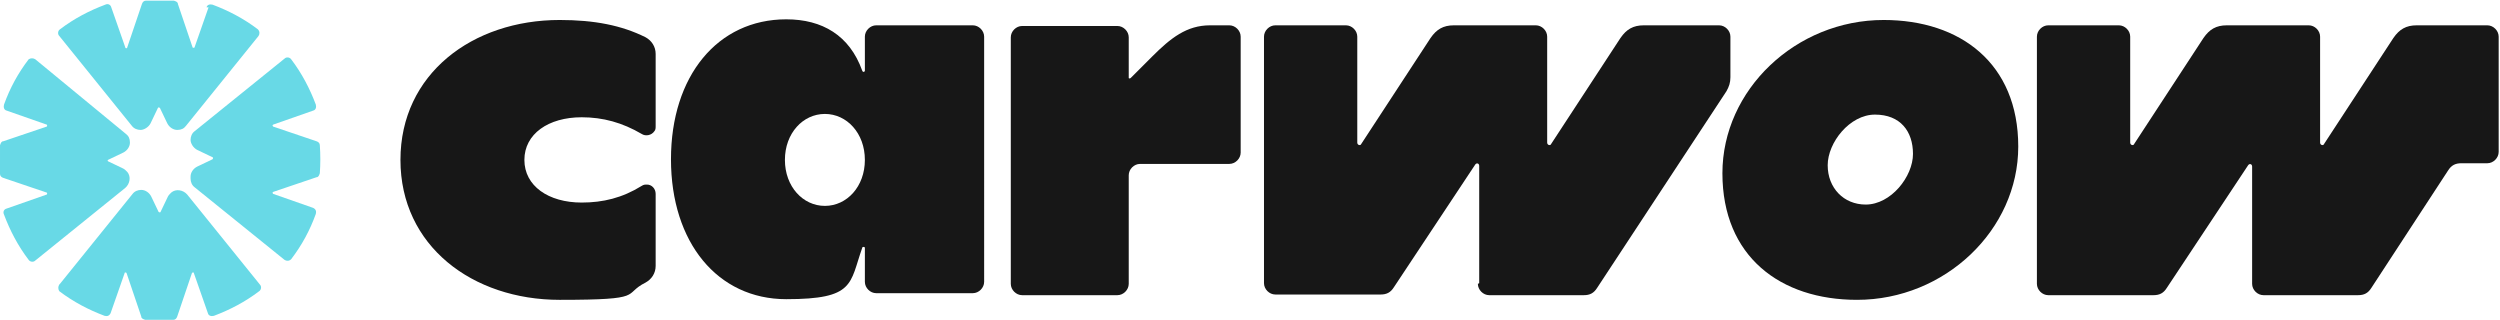 <?xml version="1.0" ?>
<svg xmlns="http://www.w3.org/2000/svg" data-name="Layer 1" viewBox="0 0 375.2 48">
	<defs>
		<style>
      .cls-1 {
        fill: #68d9e6;
      }
      .cls-1, .cls-2 {
        stroke-width: 0px;
      }
      .cls-2 {
        fill: #171717;
      }
    </style>
	</defs>
	<path class="cls-2" d="M373.5,24.5h-4.1c-.9,0-1.5.3-2,1.1l-11.5,17.6c-.5.8-1.1,1.1-2,1.1h-14.2c-.9,0-1.7-.8-1.7-1.7v-17.6c0-.4-.4-.5-.6-.2l-12.2,18.4c-.5.8-1.1,1.1-2,1.1h-15.8c-.9,0-1.7-.8-1.7-1.7V5.5c0-.9.8-1.7,1.7-1.7h10.6c.9,0,1.7.8,1.7,1.7v15.9c0,.4.5.5.6.2l10.4-15.9c.9-1.3,1.9-1.9,3.5-1.9h12.3c.9,0,1.7.8,1.7,1.7v15.9c0,.4.5.5.6.2l10.4-15.9c.9-1.3,1.9-1.9,3.5-1.9h10.6c.9,0,1.7.8,1.7,1.7v17.3c0,.9-.8,1.7-1.7,1.7h0Z"/>
	<path class="cls-2" d="M282.7,3c-13.2,0-24.2,10.5-24.2,23s8.7,19,20.2,19h0c13.2,0,24.2-10.5,24.2-23s-8.7-19-20.2-19ZM280,30.7c-3.3,0-5.7-2.5-5.7-5.9s3.3-7.6,7.1-7.6,5.7,2.5,5.7,5.9-3.3,7.6-7.1,7.6Z"/>
	<path class="cls-2" d="M222,42.5v-17.6c0-.4-.4-.5-.6-.2l-12.2,18.4c-.5.8-1.1,1.1-2,1.1h-15.8c-.9,0-1.7-.8-1.7-1.7V5.5c0-.9.8-1.7,1.7-1.7h10.6c.9,0,1.7.8,1.7,1.7v15.9c0,.4.5.5.6.2l10.4-15.9c.9-1.3,1.9-1.9,3.5-1.9h12.3c.9,0,1.7.8,1.7,1.7v15.9c0,.4.5.5.6.2l10.4-15.9c.9-1.3,1.9-1.9,3.5-1.9h11.3c.9,0,1.7.8,1.7,1.7v6.1c0,.8-.2,1.4-.6,2.1l-19.4,29.5c-.5.8-1.1,1.1-2,1.1h-14.2c-.9,0-1.7-.8-1.7-1.7h0Z"/>
	<path class="cls-2" d="M184.4,3.8h-2.8c-3.5,0-5.9,1.9-8.7,4.7l-3.2,3.2c-.1.1-.3.1-.3,0v-6.1c0-.9-.8-1.7-1.7-1.7h-14.3c-.9,0-1.7.8-1.7,1.7v37c0,.9.8,1.7,1.7,1.7h14.3c.9,0,1.7-.8,1.7-1.7v-16.3c0-.9.8-1.7,1.7-1.7h13.4c.9,0,1.7-.8,1.7-1.7V5.5c0-.9-.8-1.7-1.7-1.7h0Z"/>
	<path class="cls-2" d="M146,3.8h-14.5c-.9,0-1.7.8-1.7,1.7v5.1c0,.2-.3.3-.4,0-1.9-5.3-6-7.7-11.4-7.7-10.3,0-17.3,8.5-17.3,21s7,21,17.3,21,9.5-2.3,11.4-7.7c0-.2.4-.2.4,0v5.1c0,.9.8,1.7,1.7,1.7h14.5c.9,0,1.7-.8,1.7-1.7V5.5c0-.9-.8-1.7-1.7-1.7ZM123.8,30.9c-3.3,0-6-2.9-6-6.9s2.7-6.9,6-6.9,6,2.9,6,6.9-2.7,6.9-6,6.9Z"/>
	<path class="cls-2" d="M87.3,17.6c3.2,0,6.1.8,9,2.5.6.4,1.5.2,1.9-.4.2-.2.2-.5.2-.8v-10.8c0-1.1-.6-2-1.5-2.5-3.6-1.8-7.7-2.6-12.9-2.6-13.1,0-23.9,8.1-23.9,21s10.8,21,23.9,21,9.3-.8,12.9-2.6c.9-.5,1.5-1.4,1.5-2.5v-10.8c0-.8-.6-1.4-1.3-1.4-.3,0-.5,0-.8.2-2.9,1.8-5.8,2.5-9,2.5-5,0-8.6-2.5-8.6-6.4s3.6-6.4,8.6-6.4h0Z"/>
	<path class="cls-1" d="M28.6,26.8c0,.5.2,1,.6,1.3l13.5,10.9c.3.2.7.2,1-.1,0,0,0,0,0,0,1.6-2.1,2.8-4.3,3.7-6.8.1-.4,0-.7-.4-.9l-6-2.1c0,0-.1-.1-.1-.2,0,0,0,0,.1-.1l6.5-2.2c.3,0,.4-.3.5-.6.1-1.4.1-2.8,0-4.2,0-.3-.2-.5-.5-.6l-6.5-2.2c0,0-.1-.1-.1-.2,0,0,0,0,.1-.1l6-2.1c.4-.1.5-.5.4-.9-.9-2.4-2.1-4.7-3.7-6.8-.2-.3-.7-.4-1-.1,0,0,0,0,0,0l-13.5,10.9c-.4.3-.6.8-.6,1.3s.4,1.2,1,1.5l2.3,1.1c.1,0,.1.2,0,.3l-2.3,1.1c-.6.3-1,.9-1,1.5h0Z"/>
	<path class="cls-1" d="M8.9,42.7c-.2.3-.2.7,0,1,0,0,0,0,0,0,2.1,1.6,4.4,2.8,6.8,3.7.4.1.7,0,.9-.4,0,0,0,0,0,0l2.1-6c0-.2.3-.1.3,0l2.2,6.5c0,.3.3.4.6.5.7,0,1.4,0,2.1,0s1.4,0,2.1,0c.3,0,.5-.2.6-.5l2.2-6.5c0-.1.3-.2.3,0l2.1,6c.1.4.5.5.9.4,0,0,0,0,0,0,2.4-.9,4.7-2.1,6.8-3.7.3-.2.4-.7.1-1,0,0,0,0,0,0l-10.9-13.5c-.6-.7-1.7-.9-2.4-.3-.2.2-.4.4-.5.6l-1.1,2.3c0,.1-.2.1-.3,0l-1.1-2.3c-.3-.6-.9-1-1.5-1-.5,0-1,.2-1.3.6l-10.9,13.5h0Z"/>
	<path class="cls-1" d="M0,24c0,.7,0,1.4,0,2.1,0,.3.2.5.5.6l6.5,2.2c.1,0,.1.3,0,.3l-6,2.1c-.4.1-.6.5-.4.9,0,0,0,0,0,0,.9,2.4,2.1,4.7,3.7,6.8.2.3.7.4,1,.1l13.5-10.9c.7-.6.9-1.7.3-2.4-.2-.2-.4-.4-.6-.5l-2.3-1.1c0,0-.1-.2,0-.2,0,0,0,0,0,0l2.3-1.1c.6-.3,1-.9,1-1.5s-.2-1-.6-1.3L5.3,8.9c-.3-.2-.7-.2-1,0,0,0,0,0,0,0-1.6,2.1-2.8,4.3-3.7,6.8-.1.4,0,.8.4.9,0,0,0,0,0,0l6,2.1c.1,0,.1.3,0,.3l-6.5,2.2c-.3,0-.4.3-.5.6,0,.7,0,1.4,0,2.1h0Z"/>
	<path class="cls-1" d="M31.3,1.1l-2.1,6c0,.1-.3.1-.3,0l-2.2-6.5c0-.3-.3-.4-.6-.5-.7,0-1.4,0-2.1,0-.7,0-1.4,0-2.1,0-.3,0-.5.2-.6.5l-2.2,6.5c0,.2-.3.2-.3,0l-2.1-6c-.1-.4-.5-.6-.9-.4,0,0,0,0,0,0-2.4.9-4.7,2.1-6.8,3.7-.3.2-.4.7-.1,1,0,0,0,0,0,0l10.9,13.5c.3.4.8.6,1.3.6s1.2-.4,1.5-1l1.1-2.3c0-.1.2-.1.3,0l1.1,2.3c.3.6.9,1,1.5,1s1-.2,1.3-.6l10.9-13.5c.2-.3.2-.7-.1-1,0,0,0,0,0,0-2.1-1.6-4.4-2.8-6.8-3.7-.4-.1-.8,0-.9.4,0,0,0,0,0,0Z"/>
</svg>